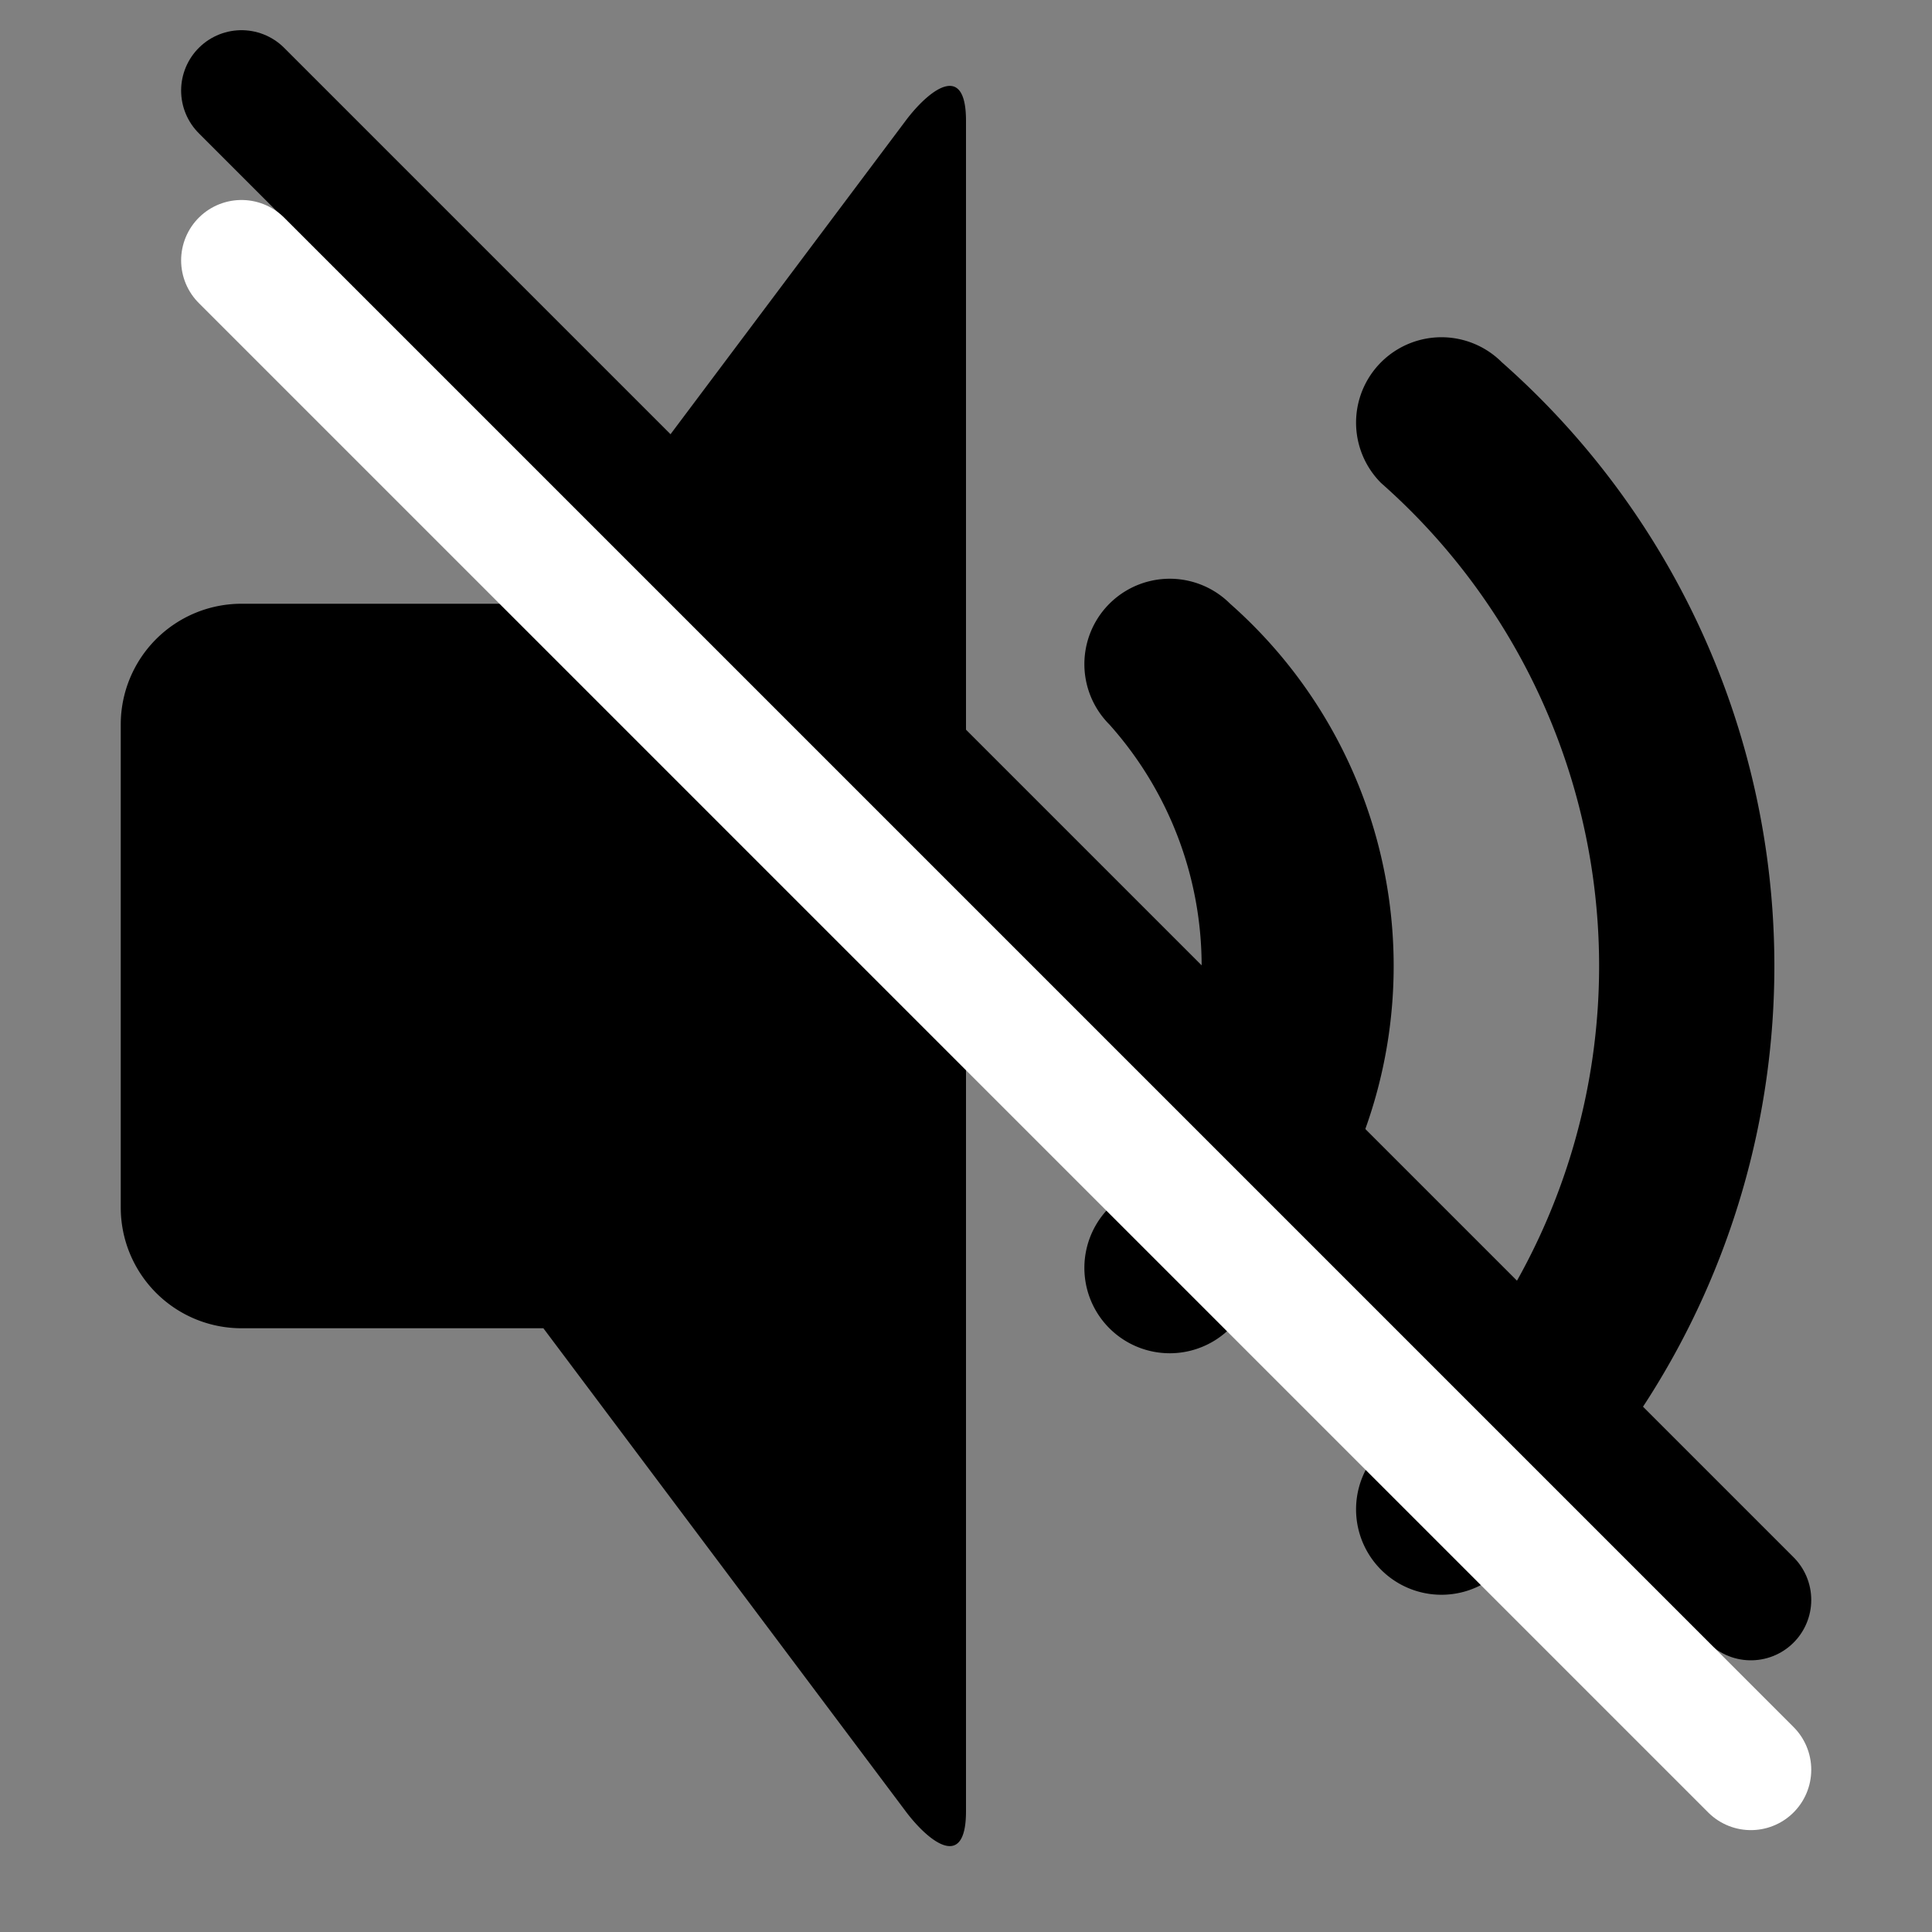 <svg xmlns="http://www.w3.org/2000/svg" width="512" height="512" viewBox="0 0 512 512">
    <rect x="0" y="0" width="512" height="512" fill="#808080" stroke="none"/>
    <path d="
        M144 256
        m0 -96
        l-80 0
        a32 32 0 0 0 -32 32
        l0 128
        a32 32 0 0 0 32 32
        l80 0
        l96 128
        c6 8 16 16 16 0
        l0 -448
        c0 -16 -10 -8 -16 0
        l-96 128z
        M270 256
        m24 -64
        a16 16 0 0 1 32 -32
        a128 128 0 0 1 0 192
        a16 16 0 0 1 -32 -32
        a96 96 0 0 0 0 -128z
        M270 256
        m96 -128
        a16 16 0 0 1 32 -32
        a213.333 213.333 0 0 1 0 320
        a16 16 0 0 1 -32 -32
        a170.667 170.667 0 0 0 0 -256z
    "/>
    <path d="
        M64 48
        m0 -24
        l400 400
    " fill="none" stroke="#000" stroke-width="32px" stroke-linecap="round"/>
    <path d="
        M64 93
        m0 -24
        l400 400
    " fill="none" stroke="#fff" stroke-width="32px" stroke-linecap="round"/>
</svg>